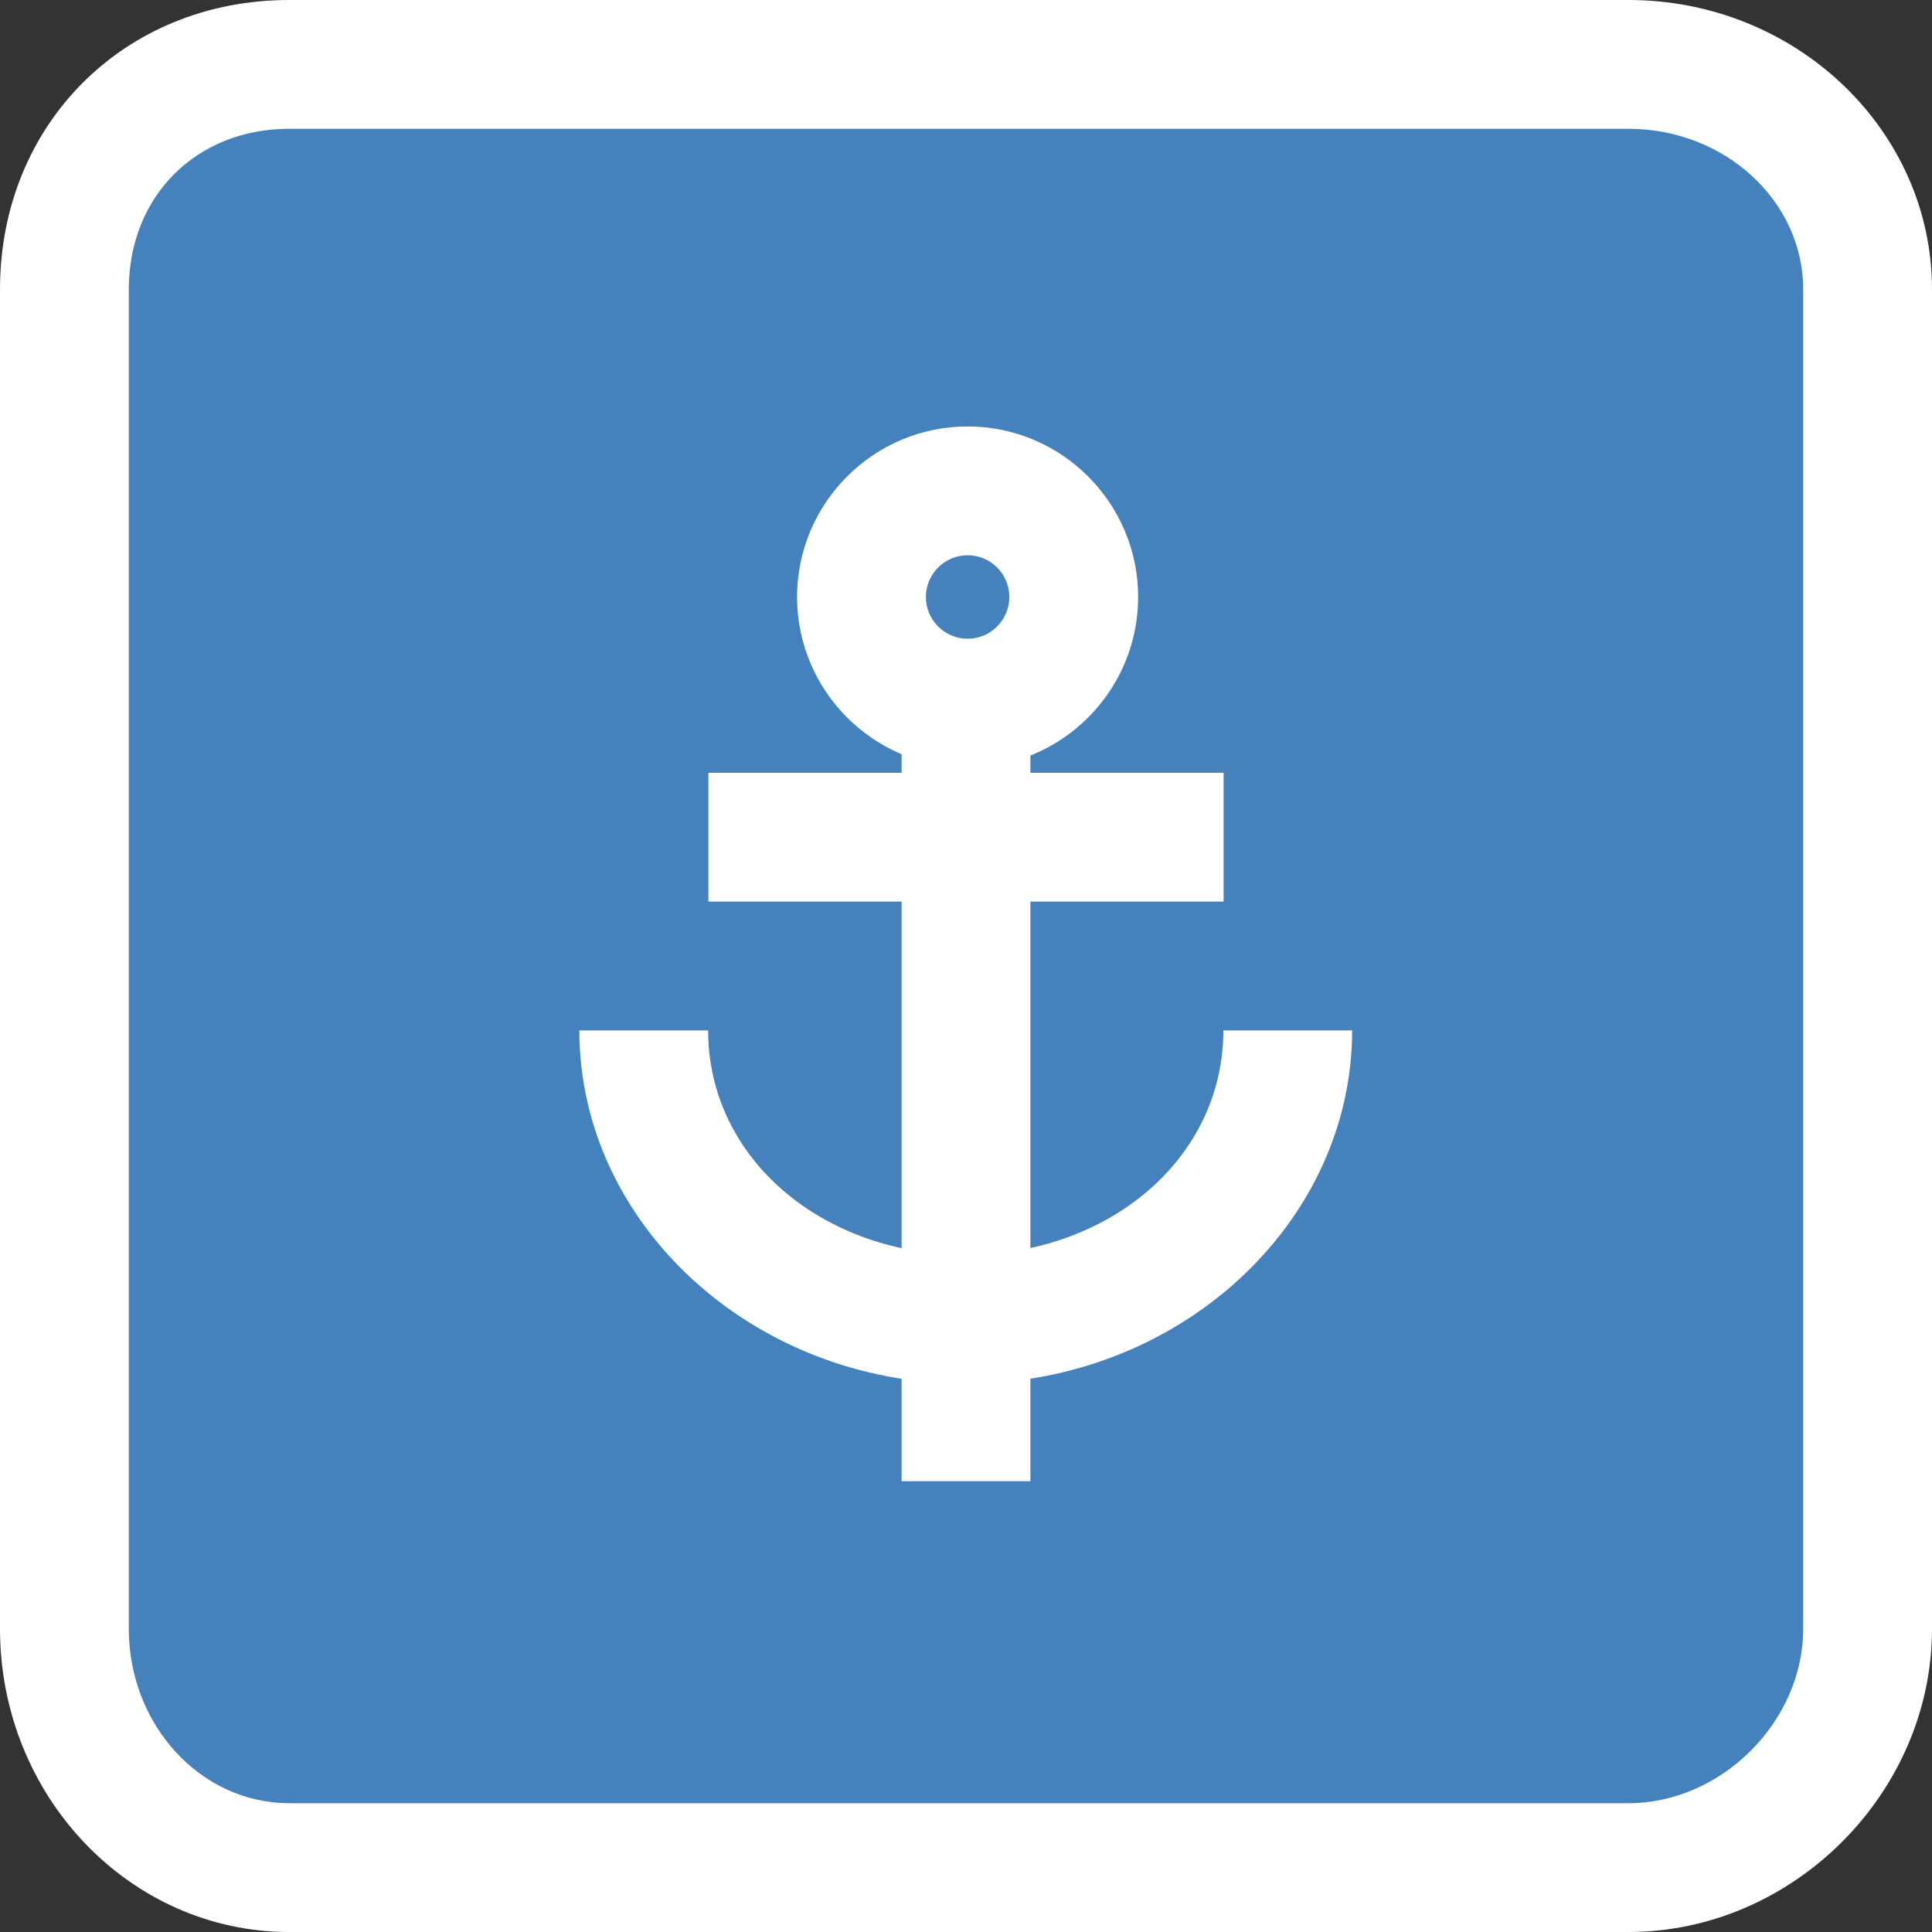 <?xml version="1.0" encoding="utf-8"?>
<!-- Generator: Adobe Illustrator 16.0.3, SVG Export Plug-In . SVG Version: 6.00 Build 0)  -->
<!DOCTYPE svg PUBLIC "-//W3C//DTD SVG 1.1//EN" "http://www.w3.org/Graphics/SVG/1.1/DTD/svg11.dtd">
<svg version="1.1" id="Layer_1" xmlns="http://www.w3.org/2000/svg" xmlns:xlink="http://www.w3.org/1999/xlink" x="0px" y="0px"
	 width="30px" height="30px" viewBox="0 0 30 30" enable-background="new 0 0 30 30" xml:space="preserve">
<rect x="0" y="0" width="30" height="30" fill="#333333" stroke="none"/>
<g>
	<g>
		<path fill="#4481BD" d="M29,25.291C29,27.279,27.273,29,25.287,29H4.49C2.5,29,1,27.279,1,25.291V4.494C1,2.505,2.5,1,4.49,1
			h20.797C27.273,1,29,2.505,29,4.494V25.291z"/>
	</g>
	<g>
		<path fill="#FFFFFF" d="M25.287,30H4.49C2.012,30,0,27.887,0,25.291V4.494C0,1.932,1.928,0,4.49,0h20.797
			C27.884,0,30,2.016,30,4.494v20.797C30,27.844,27.84,30,25.287,30z M4.49,2C3.045,2,2,3.049,2,4.494v20.797
			C2,26.785,3.115,28,4.49,28h20.797C26.73,28,28,26.734,28,25.291V4.494C28,3.119,26.781,2,25.287,2H4.49z"/>
	</g>
</g>
<g>
	<rect x="11" y="12" fill="#FFFFFF" width="8" height="2"/>
</g>
<g>
	<path fill="#FFFFFF" d="M15.025,11.918c-1.46,0-2.648-1.188-2.648-2.648s1.188-2.648,2.648-2.648c1.46,0,2.648,1.188,2.648,2.648
		S16.485,11.918,15.025,11.918z M15.025,8.622c-0.357,0-0.648,0.291-0.648,0.648s0.291,0.648,0.648,0.648s0.648-0.291,0.648-0.648
		S15.383,8.622,15.025,8.622z"/>
</g>
<g>
	<path fill="#FFFFFF" d="M14.995,21.486C11.687,21.486,8.996,19,8.996,16h2c0,2,1.794,3.486,3.999,3.486
		c2.206,0,4.001-1.486,4.001-3.486h2C20.996,19,18.304,21.486,14.995,21.486z"/>
</g>
<g>
	<rect x="14" y="11" fill="#FFFFFF" width="2" height="12"/>
</g>
</svg>
